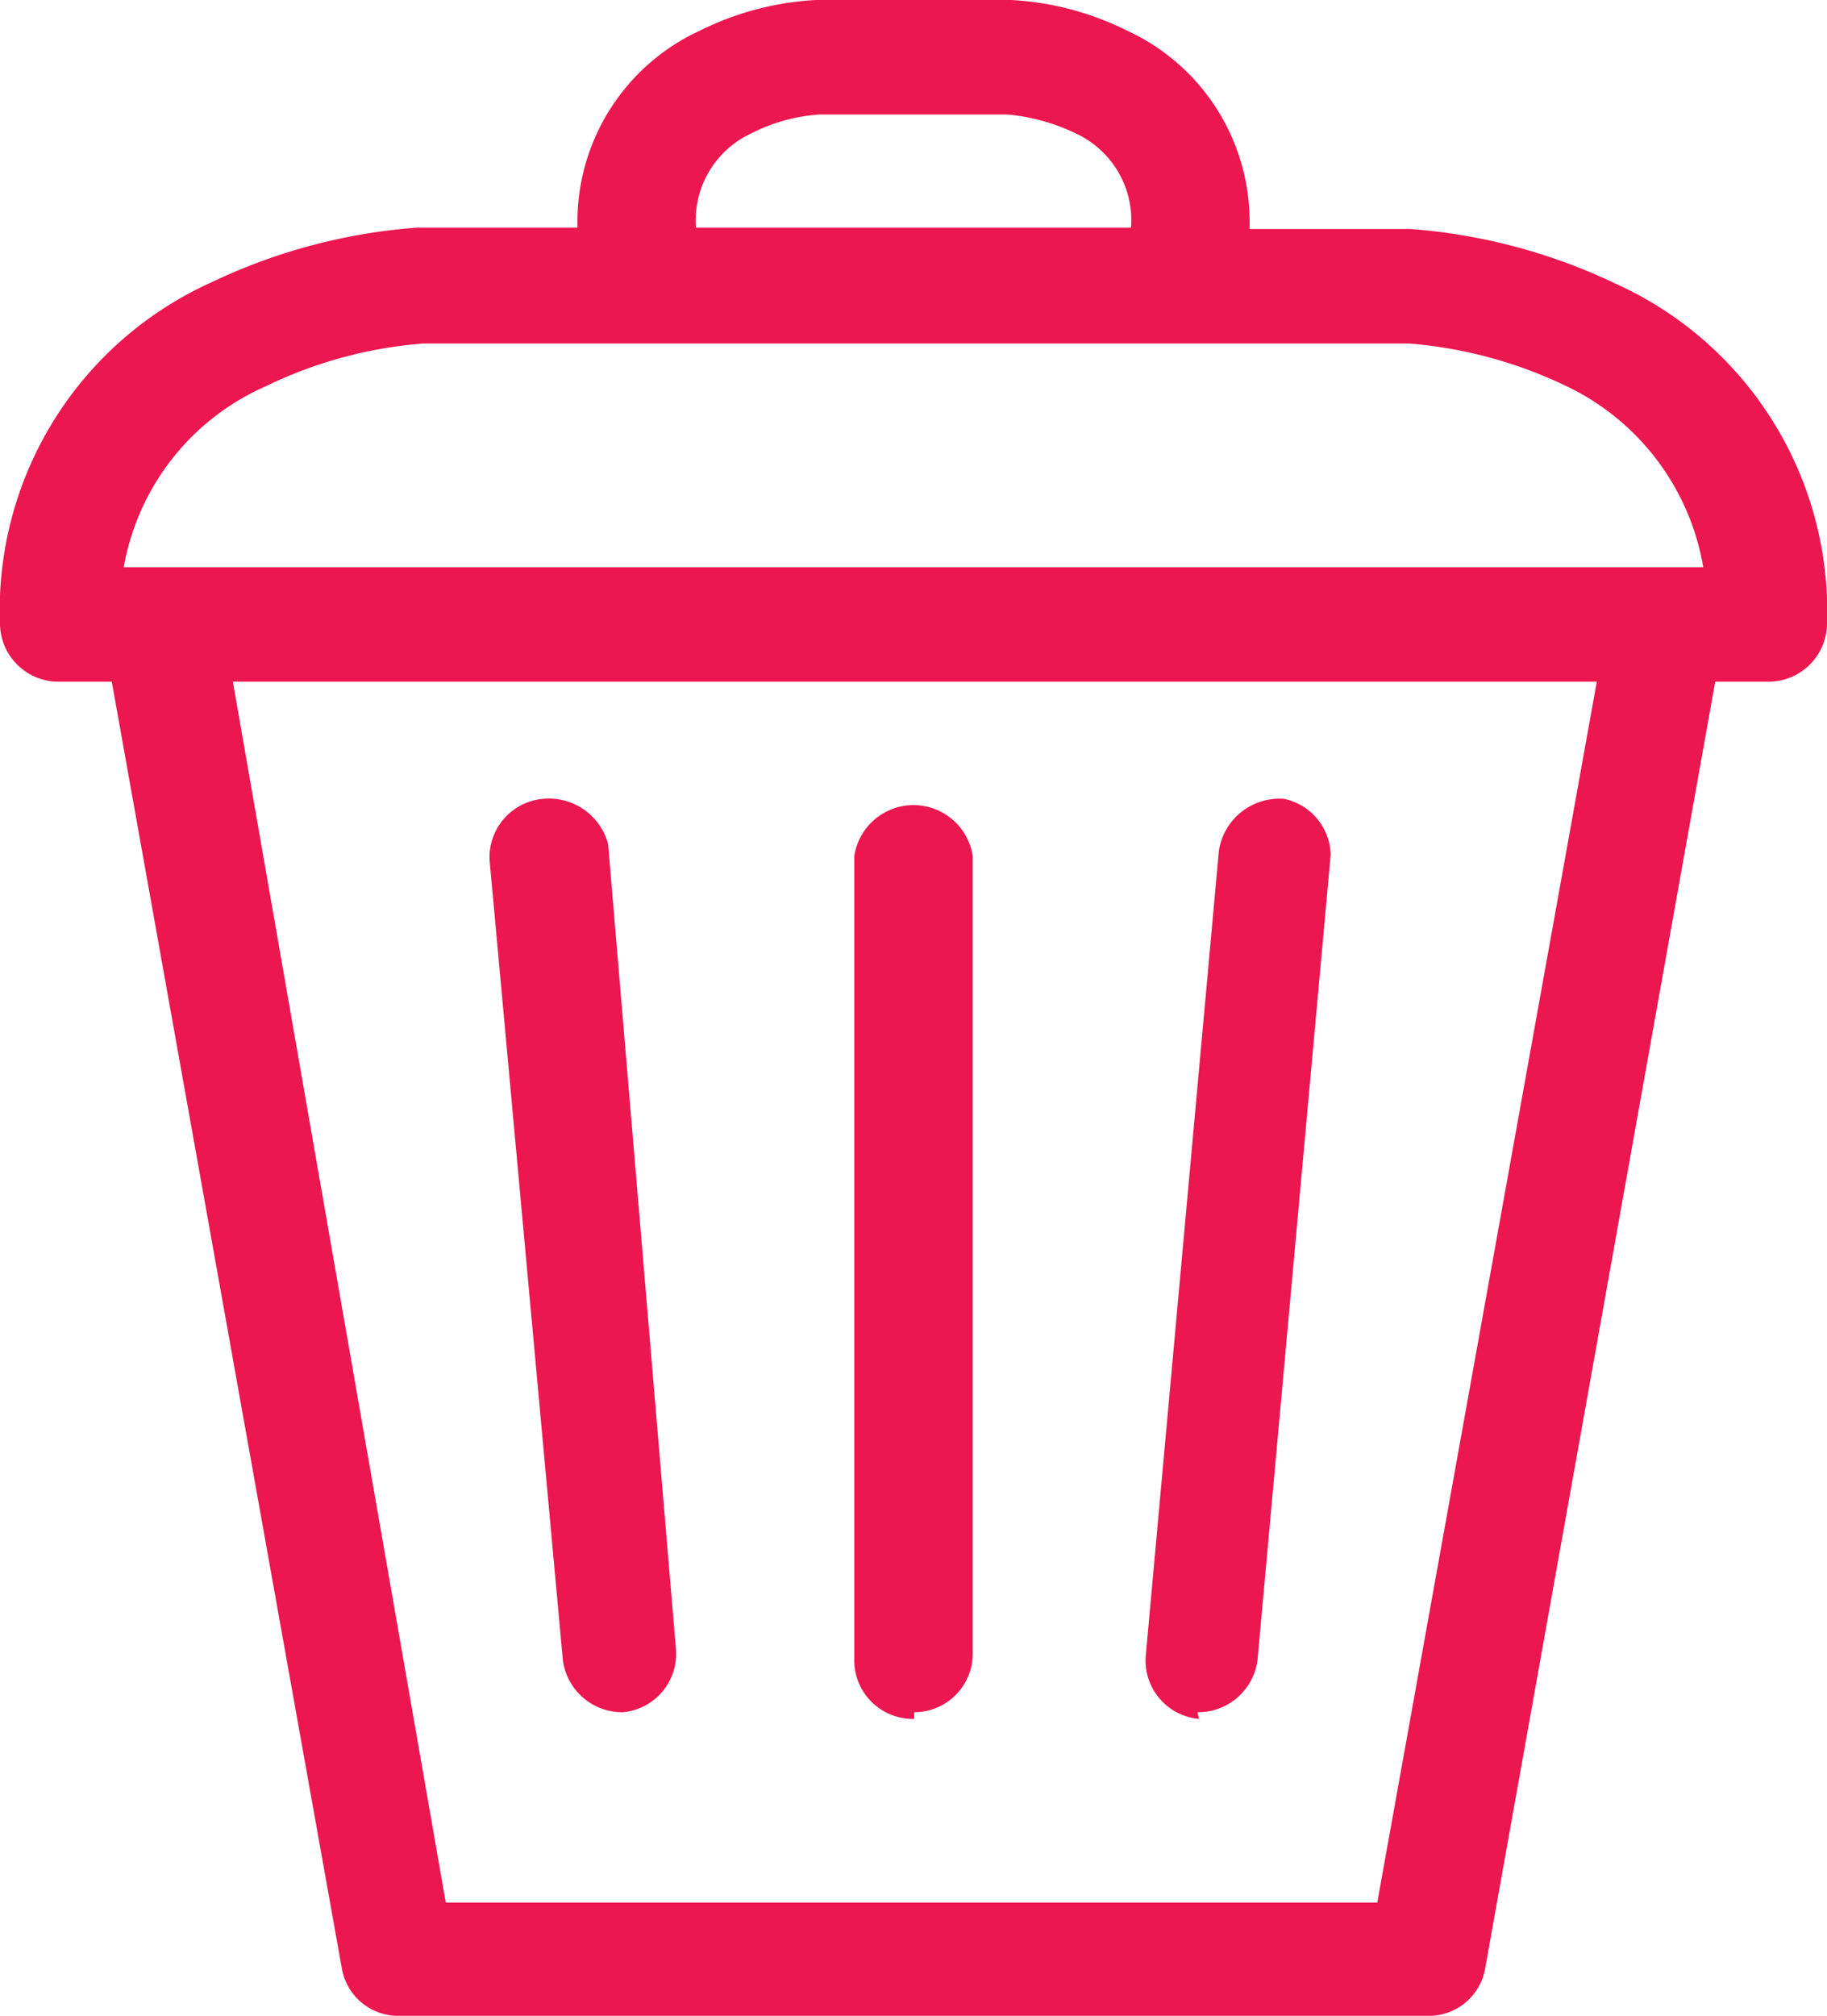 <svg xmlns="http://www.w3.org/2000/svg" viewBox="0 0 13.73 15.14"><defs><style>.cls-1{fill:#ec1651;}</style></defs><g id="Layer_2" data-name="Layer 2"><g id="Layer_1-2" data-name="Layer 1"><path class="cls-1" d="M12.14,2.13a4.32,4.32,0,0,0-1.54-.41H9.39A1.58,1.58,0,0,0,8.47.23,2.22,2.22,0,0,0,7.6,0H6.13a2.22,2.22,0,0,0-.87.23,1.58,1.58,0,0,0-.92,1.48H3.13a4.32,4.32,0,0,0-1.54.41A2.7,2.7,0,0,0,0,4.69a.44.44,0,0,0,.45.43H.84l1.73,9.67a.43.43,0,0,0,.44.35h7.71a.43.43,0,0,0,.44-.35l1.73-9.67h.39a.44.44,0,0,0,.45-.43,2.7,2.7,0,0,0-1.59-2.56ZM.93,4.26A1.83,1.83,0,0,1,2,2.9a3.28,3.28,0,0,1,1.18-.32h7.41a3.34,3.34,0,0,1,1.16.31A1.85,1.85,0,0,1,12.8,4.26Zm4.3-2.55A.72.72,0,0,1,5.65,1,1.31,1.31,0,0,1,6.16.86H7.57A1.48,1.48,0,0,1,8.08,1a.72.72,0,0,1,.42.71H5.23Zm5.12,12.58h-7L1.75,5.12H12Z"/><path class="cls-1" d="M6.87,12.86a.44.44,0,0,0,.44-.43v-6a.45.45,0,0,0-.89,0v6.05a.44.44,0,0,0,.45.43Z"/><path class="cls-1" d="M4.23,12.47a.45.45,0,0,0,.45.39h0a.44.44,0,0,0,.4-.47L4.57,6.34A.46.46,0,0,0,4.08,6a.44.44,0,0,0-.4.47Z"/><path class="cls-1" d="M9,12.86h0a.45.45,0,0,0,.45-.39l.55-6.05A.44.44,0,0,0,9.65,6a.46.46,0,0,0-.49.39l-.55,6.05a.44.44,0,0,0,.4.47Z"/></g></g></svg>